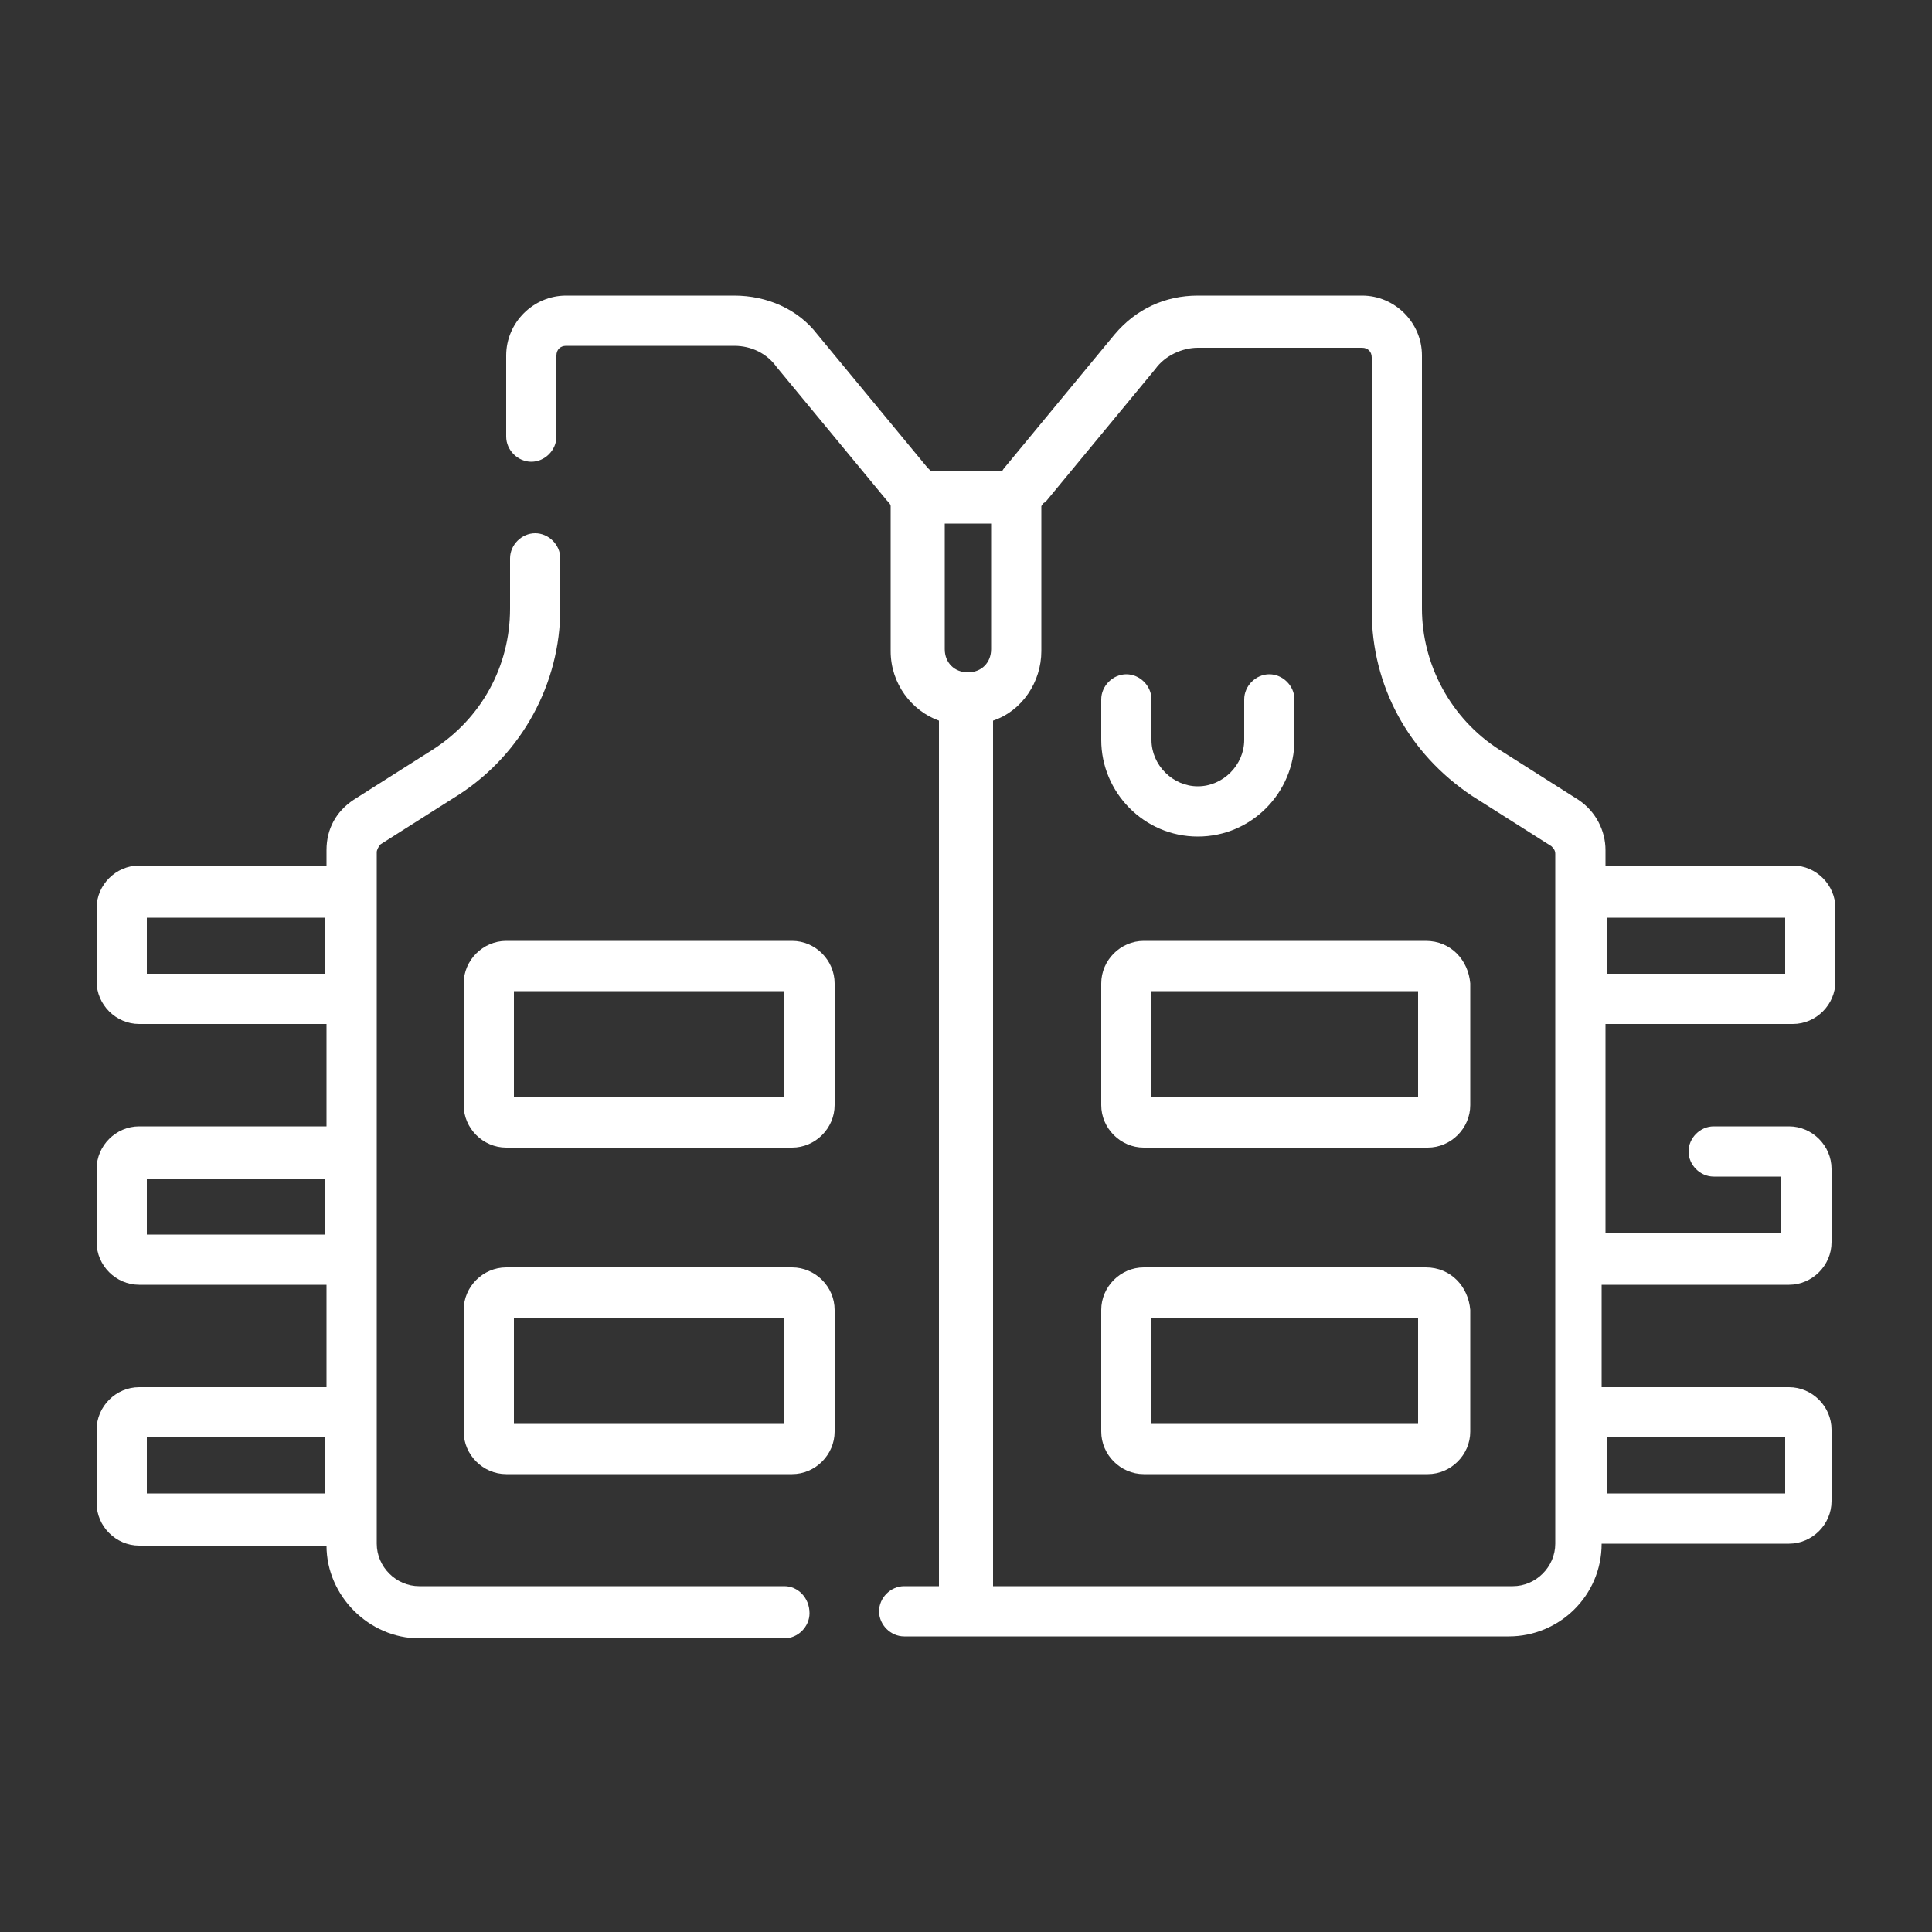 <?xml version="1.0" encoding="utf-8"?>
<!-- Generator: Adobe Illustrator 23.1.1, SVG Export Plug-In . SVG Version: 6.00 Build 0)  -->
<svg version="1.1" id="Layer_1" xmlns="http://www.w3.org/2000/svg" xmlns:xlink="http://www.w3.org/1999/xlink" x="0px" y="0px"
	 width="100px" height="100px" viewBox="0 0 100 100" style="enable-background:new 0 0 100 100;" xml:space="preserve">
<rect x="0" y="0" width="100" height="100" fill="#333333" stroke="none"/>
<style type="text/css">
	.st0{fill:#FFFFFF;}
</style>
<title>Artboard 23</title>
<g>
	<path class="st0" d="M83.1,63.8V53h9.7c1.2,0,2.2-1,2.2-2.2v-3.8c0-1.2-1-2.2-2.2-2.2h-9.7v-0.8c0-1-0.5-2-1.4-2.6l-4.1-2.6
		c-2.5-1.6-4-4.4-4-7.3V18.4c0-1.7-1.4-3.1-3.1-3.1H62c-1.7,0-3.2,0.7-4.3,2l-5.7,6.9c-0.1,0.1-0.1,0.2-0.2,0.2h-3.6
		c-0.1-0.1-0.1-0.1-0.2-0.2l-5.7-6.9c-1-1.3-2.6-2-4.3-2h-8.7c-1.7,0-3.1,1.4-3.1,3.1v4.2c0,0.7,0.6,1.3,1.3,1.3
		c0.7,0,1.3-0.6,1.3-1.3v-4.2c0-0.3,0.2-0.5,0.5-0.5h8.7c0.9,0,1.7,0.4,2.2,1.1l5.7,6.9c0.1,0.1,0.2,0.2,0.2,0.3c0,0.1,0,0.2,0,0.3
		v7.2c0,1.7,1.1,3.1,2.5,3.6v44.8h-1.8c-0.7,0-1.3,0.6-1.3,1.3s0.6,1.3,1.3,1.3h31.3c2.6,0,4.8-2.1,4.8-4.8h9.7c1.2,0,2.2-1,2.2-2.2
		V74c0-1.2-1-2.2-2.2-2.2h-9.7v-5.3h9.7c1.2,0,2.2-1,2.2-2.2v-3.8c0-1.2-1-2.2-2.2-2.2h-3.9c-0.7,0-1.3,0.6-1.3,1.3
		c0,0.7,0.6,1.3,1.3,1.3h3.5v2.9L83.1,63.8L83.1,63.8z M92.4,47.5v2.9h-9.2v-2.9H92.4z M50.1,34.8c-0.7,0-1.2-0.5-1.2-1.2v-6.5h2.4
		v6.5C51.3,34.3,50.8,34.8,50.1,34.8L50.1,34.8z M80.5,79.9c0,1.2-1,2.2-2.2,2.2H51.4V37.3c1.5-0.5,2.5-2,2.5-3.6v-7.2l0-0.3
		c0,0,0.1-0.2,0.2-0.2l5.7-6.9c0.5-0.7,1.4-1.1,2.2-1.1h8.5c0.3,0,0.5,0.2,0.5,0.5v13.1c0,3.9,1.9,7.4,5.2,9.6l4.1,2.6
		c0.1,0.1,0.2,0.2,0.2,0.4L80.5,79.9z M92.4,74.4v2.9h-9.2v-2.9H92.4z"/>
	<path class="st0" d="M40.6,82.1H21.7c-1.2,0-2.2-1-2.2-2.2V44.1c0-0.1,0.1-0.3,0.2-0.4l4.1-2.6C27,39,29,35.4,29,31.5v-2.6
		c0-0.7-0.6-1.3-1.3-1.3c-0.7,0-1.3,0.6-1.3,1.3v2.6c0,3-1.5,5.7-4,7.3l-4.1,2.6c-0.9,0.6-1.4,1.5-1.4,2.6v0.8H7.2
		c-1.2,0-2.2,1-2.2,2.2v3.8C5,52,6,53,7.2,53h9.7v5.3H7.2c-1.2,0-2.2,1-2.2,2.2v3.8c0,1.2,1,2.2,2.2,2.2h9.7v5.3H7.2
		C6,71.8,5,72.8,5,74v3.8c0,1.2,1,2.2,2.2,2.2h9.7c0,2.6,2.2,4.8,4.8,4.8h18.9c0.7,0,1.3-0.6,1.3-1.3C41.9,82.7,41.3,82.1,40.6,82.1
		z M7.6,50.4v-2.9h9.2v2.9H7.6z M7.6,63.8V61h9.2v2.9H7.6z M7.6,74.4h9.2v2.9H7.6L7.6,74.4z"/>
	<path class="st0" d="M41,48.7H26.2c-1.2,0-2.2,1-2.2,2.2v6.3c0,1.2,1,2.2,2.2,2.2H41c1.2,0,2.2-1,2.2-2.2v-6.3
		C43.2,49.7,42.2,48.7,41,48.7L41,48.7z M40.6,56.8h-14v-5.5h14V56.8z"/>
	<path class="st0" d="M41,65.6H26.2c-1.2,0-2.2,1-2.2,2.2v6.3c0,1.2,1,2.2,2.2,2.2H41c1.2,0,2.2-1,2.2-2.2v-6.3
		C43.2,66.6,42.2,65.6,41,65.6z M40.6,73.7h-14v-5.5h14V73.7z"/>
	<path class="st0" d="M73.8,48.7H59.2c-1.2,0-2.2,1-2.2,2.2v6.3c0,1.2,1,2.2,2.2,2.2h14.7c1.2,0,2.2-1,2.2-2.2v-6.3
		C76,49.7,75.1,48.7,73.8,48.7L73.8,48.7z M73.4,56.8H59.6v-5.5h13.8V56.8z"/>
	<path class="st0" d="M73.8,65.6H59.2c-1.2,0-2.2,1-2.2,2.2v6.3c0,1.2,1,2.2,2.2,2.2h14.7c1.2,0,2.2-1,2.2-2.2v-6.3
		C76,66.6,75.1,65.6,73.8,65.6z M73.4,73.7H59.6v-5.5h13.8V73.7z"/>
	<path class="st0" d="M62,43.3c2.8,0,5-2.3,5-5v-2.1c0-0.7-0.6-1.3-1.3-1.3s-1.3,0.6-1.3,1.3v2.1c0,1.3-1.1,2.4-2.4,2.4
		c-1.3,0-2.4-1.1-2.4-2.4v-2.1c0-0.7-0.6-1.3-1.3-1.3c-0.7,0-1.3,0.6-1.3,1.3v2.1C57,41,59.2,43.3,62,43.3z"/>
</g>
</svg>
